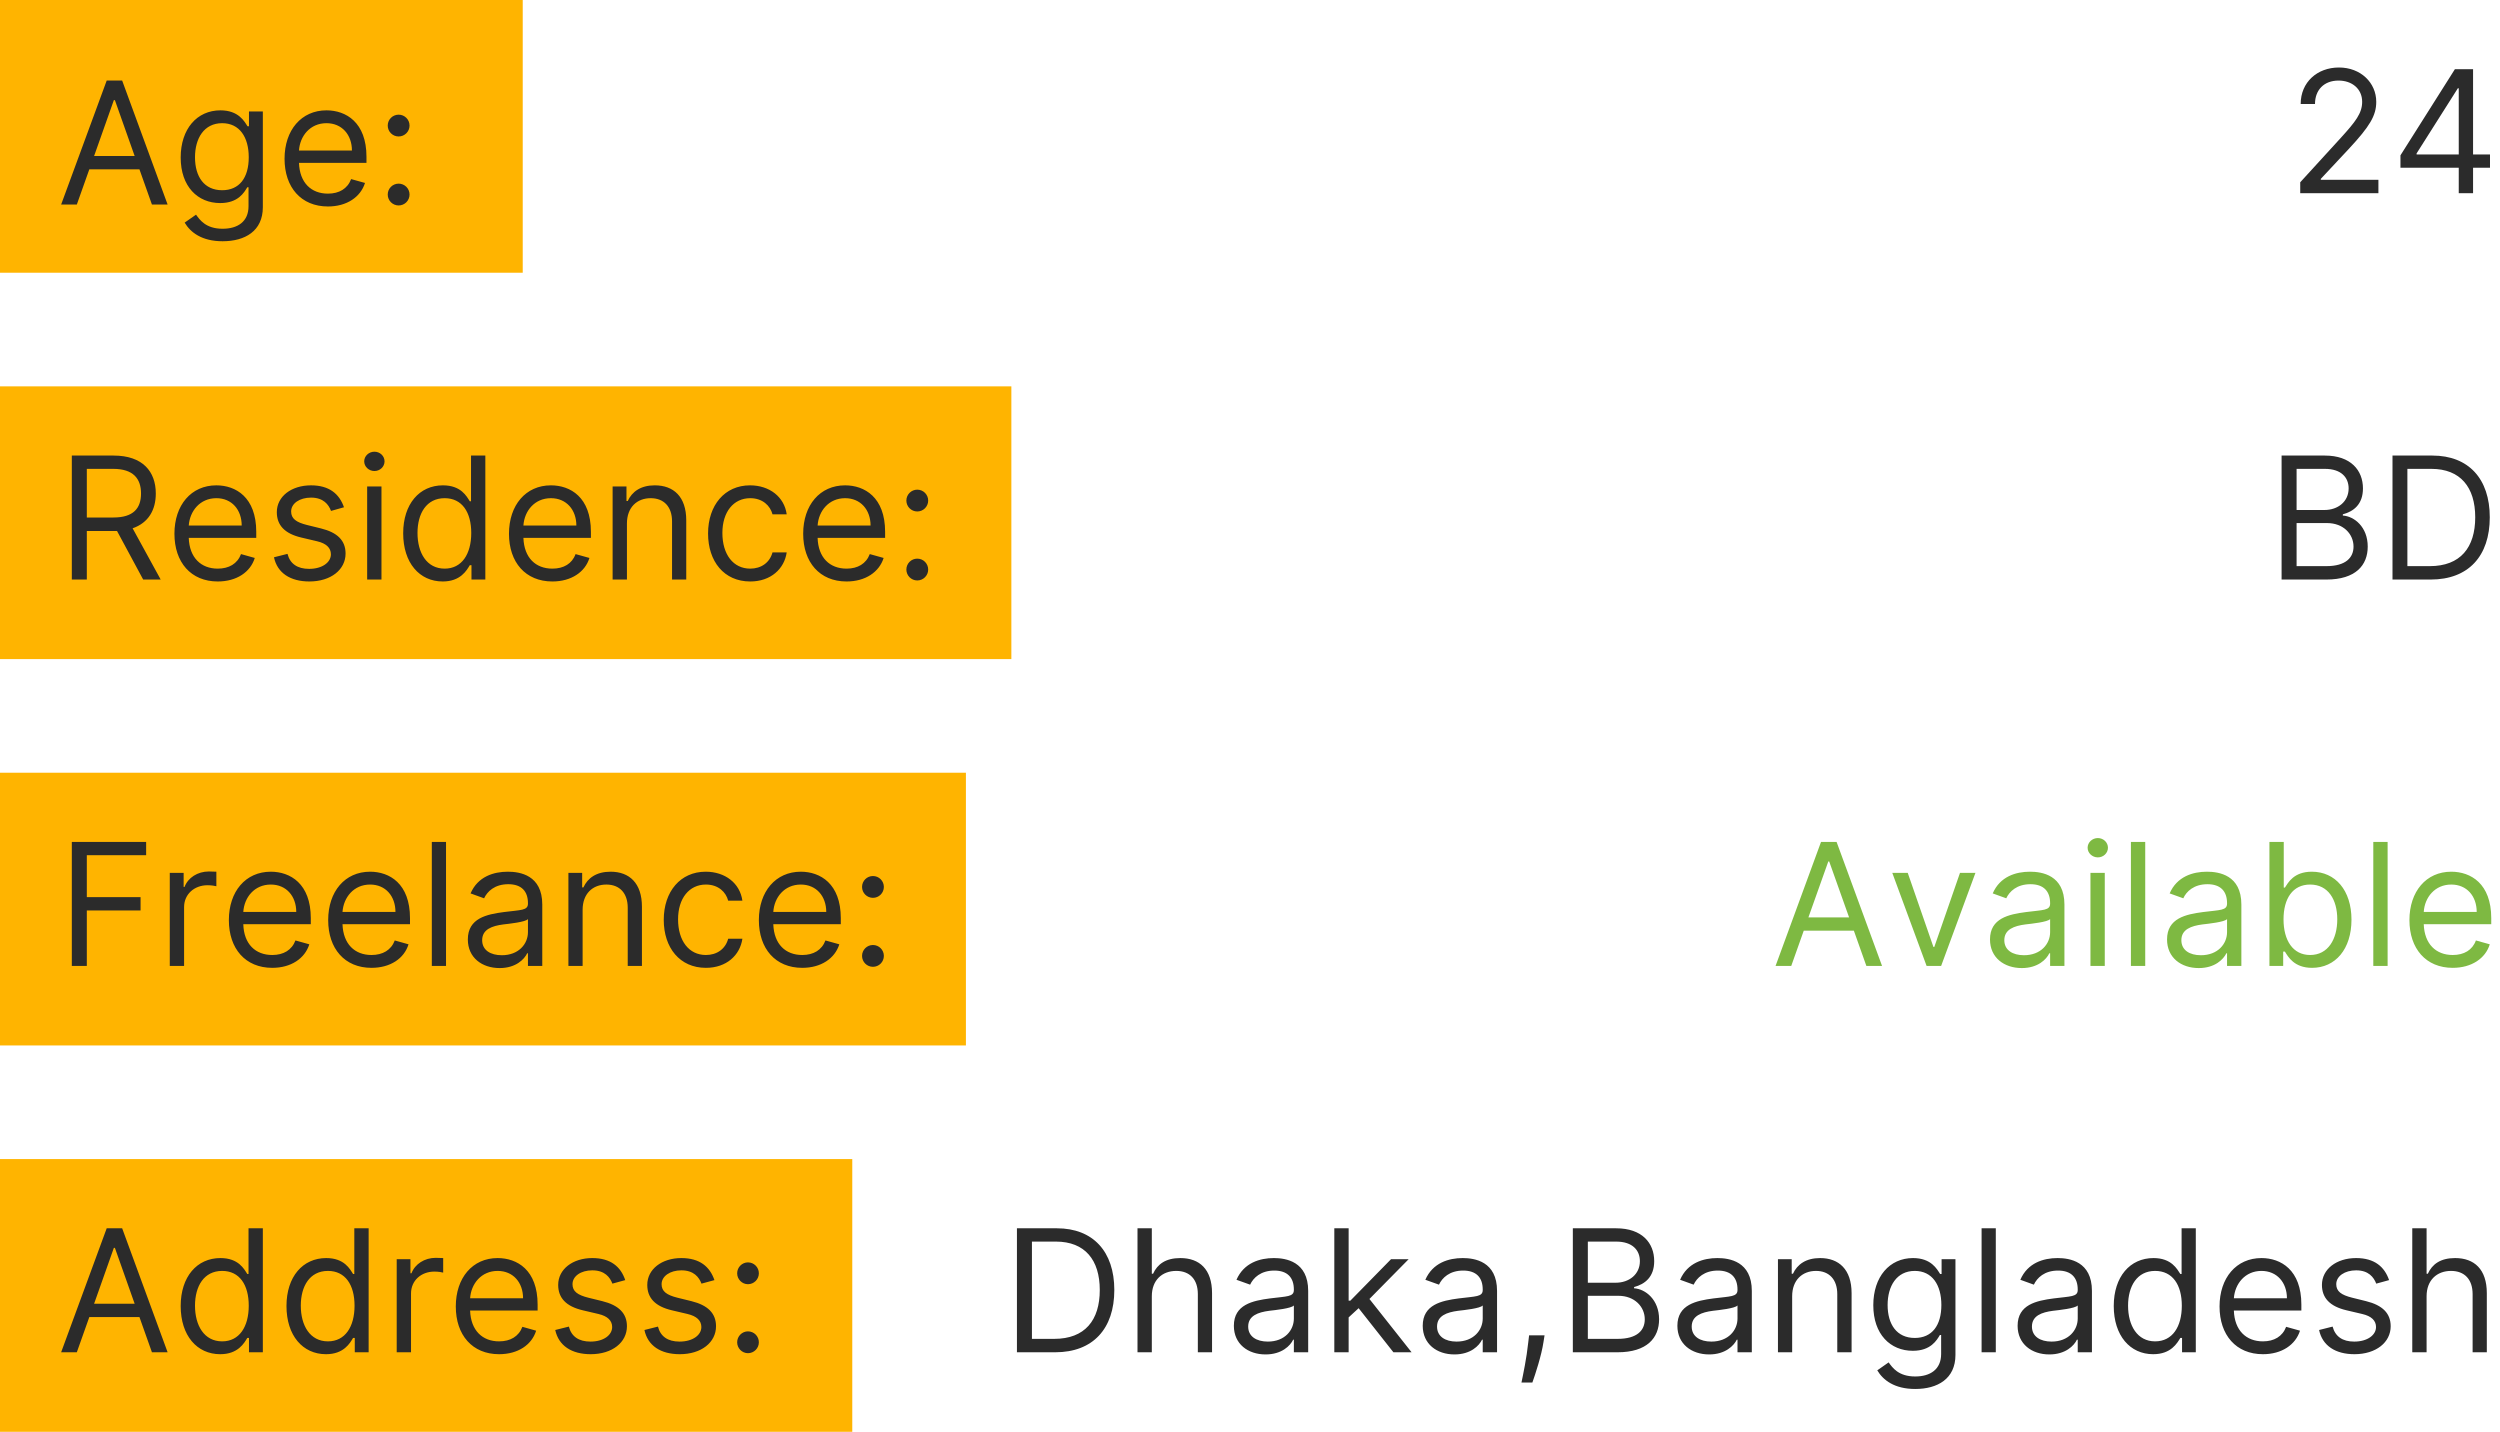 <svg width="220" height="126" viewBox="0 0 220 126" fill="none" xmlns="http://www.w3.org/2000/svg" xmlns:xlink="http://www.w3.org/1999/xlink">
	<desc>
			Created with Pixso.
	</desc>
	<defs/>
	<rect id="Rectangle 2" width="46" height="24" fill="#FFB400" fill-opacity="1"/>
	<path id="Age:" d="M7.86 14.9L6.76 18L5.38 18L9.39 7.09L10.75 7.09L14.75 18L13.37 18L12.27 14.9L7.86 14.9ZM10.02 8.81L8.28 13.73L11.85 13.73L10.11 8.81L10.02 8.81ZM23.13 18.23C23.13 20.34 21.55 21.23 19.59 21.23C17.76 21.23 16.76 20.45 16.25 19.59L17.25 18.89C17.58 19.34 18.1 20.13 19.59 20.13C20.91 20.13 21.87 19.51 21.87 18.15L21.87 16.48L21.76 16.48C21.49 16.93 20.97 17.87 19.38 17.87C17.4 17.87 15.9 16.42 15.9 13.86C15.9 11.35 17.33 9.71 19.4 9.71C21 9.71 21.51 10.69 21.78 11.11L21.91 11.11L21.91 9.81L23.13 9.81L23.13 18.23ZM32.12 16.1C31.73 17.34 30.52 18.17 28.86 18.17C26.49 18.17 25.04 16.48 25.04 13.97C25.04 11.45 26.52 9.71 28.73 9.71C30.43 9.71 32.25 10.75 32.25 13.8L32.25 14.33L26.31 14.33C26.37 16.08 27.38 17.04 28.86 17.04C29.84 17.04 30.58 16.61 30.9 15.76L32.12 16.1ZM36.04 11.05C36.04 11.58 35.61 12.01 35.08 12.01C34.55 12.01 34.12 11.58 34.12 11.05C34.12 10.52 34.55 10.09 35.08 10.09C35.61 10.09 36.04 10.52 36.04 11.05ZM17.16 13.84C17.16 15.55 17.97 16.74 19.55 16.74C21.06 16.74 21.89 15.65 21.89 13.84C21.89 12.07 21.08 10.84 19.55 10.84C17.95 10.84 17.16 12.18 17.16 13.84ZM28.73 10.84C27.29 10.84 26.39 11.97 26.31 13.25L30.97 13.25C30.97 11.86 30.09 10.84 28.73 10.84ZM36.04 17.12C36.04 17.65 35.61 18.08 35.08 18.08C34.55 18.08 34.12 17.65 34.12 17.12C34.12 16.59 34.55 16.16 35.08 16.16C35.61 16.16 36.04 16.59 36.04 17.12Z" fill="#2B2B2B" fill-opacity="1" fill-rule="evenodd"/>
	<path id="24" d="M209.3 17L202.42 17L202.42 16.04L206.02 12.1C207.28 10.71 207.87 9.97 207.87 8.96C207.87 7.81 206.97 7.09 205.79 7.09C204.52 7.09 203.72 7.91 203.72 9.15L202.46 9.15C202.46 7.24 203.91 5.94 205.83 5.94C207.74 5.94 209.11 7.28 209.11 8.96C209.11 10.17 208.55 11.11 206.68 13.12L204.23 15.74L204.23 15.82L209.3 15.82L209.3 17ZM216.37 14.76L211.24 14.76L211.24 13.67L216.03 6.09L217.63 6.09L217.63 13.59L219.12 13.59L219.12 14.76L217.63 14.76L217.63 17L216.37 17L216.37 14.76ZM212.66 13.59L216.37 13.59L216.37 7.77L216.29 7.77L212.66 13.5L212.66 13.59Z" fill="#2B2B2B" fill-opacity="1" fill-rule="evenodd"/>
	<rect id="Rectangle 3" y="34" width="89" height="24" fill="#FFB400" fill-opacity="1"/>
	<path id="Residence:" d="M33.84 40.6C33.84 41.07 33.44 41.45 32.95 41.45C32.46 41.45 32.05 41.07 32.05 40.6C32.05 40.13 32.46 39.75 32.95 39.75C33.44 39.75 33.84 40.13 33.84 40.6ZM7.64 51L6.32 51L6.32 40.09L10 40.09C12.56 40.09 13.71 41.5 13.71 43.43C13.71 44.88 13.06 46.01 11.67 46.49L14.14 51L12.6 51L10.3 46.73C10.21 46.73 10.12 46.73 10.02 46.73L7.64 46.73L7.64 51ZM41.34 49.74C41.07 50.19 40.53 51.17 38.96 51.17C36.91 51.17 35.48 49.53 35.48 46.93C35.48 44.35 36.91 42.71 38.98 42.71C40.58 42.71 41.07 43.69 41.34 44.11L41.45 44.11L41.45 40.09L42.71 40.09L42.71 51L41.49 51L41.49 49.74L41.34 49.74ZM7.64 41.26L7.64 45.54L9.98 45.54C11.73 45.54 12.41 44.74 12.41 43.43C12.41 42.12 11.73 41.26 9.96 41.26L7.64 41.26ZM22.42 49.1C22.04 50.34 20.83 51.17 19.16 51.17C16.8 51.17 15.35 49.48 15.35 46.97C15.35 44.45 16.82 42.71 19.04 42.71C20.74 42.71 22.55 43.75 22.55 46.8L22.55 47.33L16.61 47.33C16.67 49.08 17.69 50.04 19.16 50.04C20.15 50.04 20.89 49.61 21.21 48.76L22.42 49.1ZM27.37 42.71C28.99 42.71 29.87 43.48 30.27 44.64L29.13 44.96C28.92 44.4 28.46 43.79 27.37 43.79C26.37 43.79 25.62 44.3 25.62 45.01C25.62 45.64 26.06 45.96 27.02 46.2L28.24 46.5C29.7 46.86 30.41 47.57 30.41 48.71C30.41 50.13 29.12 51.17 27.22 51.17C25.55 51.17 24.4 50.42 24.11 49.04L25.3 48.74C25.52 49.61 26.17 50.06 27.2 50.06C28.37 50.06 29.12 49.48 29.12 48.78C29.12 48.22 28.72 47.82 27.9 47.63L26.54 47.31C25.03 46.96 24.36 46.2 24.36 45.07C24.36 43.69 25.64 42.71 27.37 42.71ZM51.87 49.1C51.49 50.34 50.27 51.17 48.61 51.17C46.24 51.17 44.79 49.48 44.79 46.97C44.79 44.45 46.27 42.71 48.48 42.71C50.19 42.71 52 43.75 52 46.8L52 47.33L46.06 47.33C46.12 49.08 47.13 50.04 48.61 50.04C49.6 50.04 50.34 49.61 50.65 48.76L51.87 49.1ZM57.26 43.84C56.06 43.84 55.17 44.64 55.17 46.07L55.17 51L53.91 51L53.91 42.81L55.13 42.81L55.13 44.09L55.24 44.09C55.62 43.26 56.39 42.71 57.62 42.71C59.28 42.71 60.39 43.71 60.39 45.79L60.39 51L59.14 51L59.14 45.88C59.14 44.6 58.43 43.84 57.26 43.84ZM69.23 48.61C69.02 50.06 67.83 51.17 66.02 51.17C63.71 51.17 62.31 49.4 62.31 46.95C62.31 44.45 63.78 42.71 66 42.71C67.72 42.71 69.02 43.73 69.23 45.26L67.98 45.26C67.79 44.52 67.12 43.84 66.02 43.84C64.55 43.84 63.57 45.05 63.57 46.9C63.57 48.8 64.53 50.04 66.02 50.04C67 50.04 67.74 49.5 67.98 48.61L69.23 48.61ZM77.76 49.1C77.37 50.34 76.16 51.17 74.5 51.17C72.13 51.17 70.68 49.48 70.68 46.97C70.68 44.45 72.15 42.71 74.37 42.71C76.07 42.71 77.89 43.75 77.89 46.8L77.89 47.33L71.95 47.33C72 49.08 73.02 50.04 74.5 50.04C75.48 50.04 76.22 49.61 76.54 48.76L77.76 49.1ZM33.57 51L32.31 51L32.31 42.81L33.57 42.81L33.57 51ZM81.68 44.05C81.68 44.58 81.25 45.01 80.72 45.01C80.19 45.01 79.76 44.58 79.76 44.05C79.76 43.52 80.19 43.09 80.72 43.09C81.25 43.09 81.68 43.52 81.68 44.05ZM19.04 43.84C17.6 43.84 16.7 44.97 16.61 46.25L21.27 46.25C21.27 44.86 20.4 43.84 19.04 43.84ZM36.74 46.9C36.74 48.65 37.55 50.04 39.13 50.04C40.64 50.04 41.47 48.76 41.47 46.9C41.47 45.07 40.66 43.84 39.13 43.84C37.53 43.84 36.74 45.18 36.74 46.9ZM48.48 43.84C47.04 43.84 46.14 44.97 46.06 46.25L50.72 46.25C50.72 44.86 49.84 43.84 48.48 43.84ZM74.37 43.84C72.93 43.84 72.03 44.97 71.95 46.25L76.61 46.25C76.61 44.86 75.73 43.84 74.37 43.84ZM81.68 50.12C81.68 50.65 81.25 51.08 80.72 51.08C80.19 51.08 79.76 50.65 79.76 50.12C79.76 49.59 80.19 49.16 80.72 49.16C81.25 49.16 81.68 49.59 81.68 50.12Z" fill="#2B2B2B" fill-opacity="1" fill-rule="evenodd"/>
	<path id="BD" d="M204.72 51L200.78 51L200.78 40.09L204.59 40.09C206.87 40.09 207.94 41.39 207.94 42.98C207.94 44.39 207.11 45.01 206.17 45.26L206.17 45.37C207.17 45.43 208.36 46.37 208.36 48.1C208.36 49.74 207.3 51 204.72 51ZM219.1 45.52C219.1 48.93 217.23 51 213.9 51L210.54 51L210.54 40.09L214.05 40.09C217.23 40.09 219.1 42.13 219.1 45.52ZM202.1 41.26L202.1 44.88L204.55 44.88C205.74 44.88 206.68 44.14 206.68 42.98C206.68 42.03 206.04 41.26 204.59 41.26L202.1 41.26ZM211.85 41.26L211.85 49.82L213.82 49.82C216.52 49.82 217.82 48.18 217.82 45.52C217.82 42.88 216.52 41.26 213.96 41.26L211.85 41.26ZM202.1 46.03L202.1 49.82L204.72 49.82C206.44 49.82 207.11 49.06 207.11 48.1C207.11 46.99 206.21 46.03 204.78 46.03L202.1 46.03Z" fill="#2B2B2B" fill-opacity="1" fill-rule="evenodd"/>
	<rect id="Rectangle 4" y="68" width="85" height="24" fill="#FFB400" fill-opacity="1"/>
	<path id="Freelance:" d="M7.64 85L6.32 85L6.32 74.09L12.86 74.09L12.86 75.26L7.64 75.26L7.64 78.95L12.37 78.95L12.37 80.12L7.64 80.12L7.64 85ZM38 74.09L39.25 74.09L39.25 85L38 85L38 74.09ZM16.2 85L14.94 85L14.94 76.81L16.16 76.81L16.16 78.05L16.24 78.05C16.54 77.24 17.39 76.69 18.38 76.69C18.56 76.69 18.89 76.7 19.04 76.71L19.04 77.99C18.95 77.96 18.6 77.9 18.27 77.9C17.08 77.9 16.2 78.71 16.2 79.82L16.2 85ZM27.22 83.1C26.83 84.34 25.62 85.17 23.96 85.17C21.59 85.17 20.14 83.48 20.14 80.97C20.14 78.45 21.61 76.71 23.83 76.71C25.53 76.71 27.35 77.75 27.35 80.8L27.35 81.33L21.41 81.33C21.46 83.08 22.48 84.04 23.96 84.04C24.94 84.04 25.68 83.61 26 82.76L27.22 83.1ZM35.95 83.1C35.57 84.34 34.36 85.17 32.69 85.17C30.33 85.17 28.88 83.48 28.88 80.97C28.88 78.45 30.35 76.71 32.57 76.71C34.27 76.71 36.08 77.75 36.08 80.8L36.08 81.33L30.14 81.33C30.2 83.08 31.22 84.04 32.69 84.04C33.68 84.04 34.42 83.61 34.74 82.76L35.95 83.1ZM46.39 83.89C46.14 84.42 45.39 85.19 43.97 85.19C42.41 85.19 41.17 84.27 41.17 82.67C41.17 80.8 42.83 80.46 44.35 80.26C45.84 80.07 46.46 80.13 46.46 79.52L46.46 79.48C46.46 78.43 45.89 77.81 44.73 77.81C43.53 77.81 42.88 78.45 42.6 79.05L41.41 78.62C42.05 77.13 43.45 76.71 44.69 76.71C45.74 76.71 47.72 77 47.72 79.6L47.72 85L46.46 85L46.46 83.89L46.39 83.89ZM53.36 77.84C52.16 77.84 51.27 78.64 51.27 80.07L51.27 85L50.02 85L50.02 76.81L51.23 76.81L51.23 78.09L51.34 78.09C51.72 77.26 52.49 76.71 53.73 76.71C55.38 76.71 56.49 77.71 56.49 79.79L56.49 85L55.24 85L55.24 79.88C55.24 78.6 54.53 77.84 53.36 77.84ZM65.33 82.61C65.12 84.06 63.93 85.17 62.12 85.17C59.82 85.17 58.41 83.4 58.41 80.95C58.41 78.45 59.88 76.71 62.1 76.71C63.82 76.71 65.12 77.73 65.33 79.26L64.08 79.26C63.89 78.52 63.23 77.84 62.12 77.84C60.65 77.84 59.67 79.05 59.67 80.9C59.67 82.8 60.63 84.04 62.12 84.04C63.1 84.04 63.84 83.5 64.08 82.61L65.33 82.61ZM73.86 83.1C73.47 84.34 72.26 85.17 70.6 85.17C68.23 85.17 66.78 83.48 66.78 80.97C66.78 78.45 68.26 76.71 70.47 76.71C72.17 76.71 73.99 77.75 73.99 80.8L73.99 81.33L68.05 81.33C68.11 83.08 69.12 84.04 70.6 84.04C71.58 84.04 72.32 83.61 72.64 82.76L73.86 83.1ZM77.78 78.05C77.78 78.58 77.35 79.01 76.82 79.01C76.29 79.01 75.86 78.58 75.86 78.05C75.86 77.52 76.29 77.09 76.82 77.09C77.35 77.09 77.78 77.52 77.78 78.05ZM23.83 77.84C22.39 77.84 21.49 78.97 21.41 80.25L26.07 80.25C26.07 78.86 25.19 77.84 23.83 77.84ZM32.57 77.84C31.13 77.84 30.23 78.97 30.14 80.25L34.8 80.25C34.8 78.86 33.93 77.84 32.57 77.84ZM70.47 77.84C69.03 77.84 68.13 78.97 68.05 80.25L72.71 80.25C72.71 78.86 71.83 77.84 70.47 77.84ZM42.43 82.74C42.43 83.61 43.16 84.06 44.16 84.06C45.65 84.06 46.46 83.06 46.46 82.03L46.46 80.88C46.24 81.14 44.82 81.29 44.29 81.35C43.3 81.48 42.43 81.78 42.43 82.74ZM77.78 84.12C77.78 84.65 77.35 85.08 76.82 85.08C76.29 85.08 75.86 84.65 75.86 84.12C75.86 83.59 76.29 83.16 76.82 83.16C77.35 83.16 77.78 83.59 77.78 84.12Z" fill="#2B2B2B" fill-opacity="1" fill-rule="evenodd"/>
	<path id="Available" d="M185.5 74.6C185.5 75.07 185.1 75.45 184.61 75.45C184.12 75.45 183.71 75.07 183.71 74.6C183.71 74.13 184.12 73.75 184.61 73.75C185.1 73.75 185.5 74.13 185.5 74.6ZM158.73 81.9L157.63 85L156.25 85L160.25 74.09L161.62 74.09L165.62 85L164.24 85L163.14 81.9L158.73 81.9ZM187.52 74.09L188.78 74.09L188.78 85L187.52 85L187.52 74.09ZM200.92 85L199.71 85L199.71 74.09L200.97 74.09L200.97 78.11L201.07 78.11C201.35 77.69 201.84 76.71 203.44 76.71C205.51 76.71 206.93 78.35 206.93 80.93C206.93 83.53 205.51 85.17 203.46 85.17C201.88 85.17 201.35 84.19 201.07 83.74L200.92 83.74L200.92 85ZM208.85 74.09L210.11 74.09L210.11 85L208.85 85L208.85 74.09ZM160.89 75.81L159.14 80.73L162.72 80.73L160.97 75.81L160.89 75.81ZM180.34 83.89C180.09 84.42 179.34 85.19 177.92 85.19C176.36 85.19 175.12 84.27 175.12 82.67C175.12 80.8 176.78 80.46 178.3 80.26C179.79 80.07 180.41 80.13 180.41 79.52L180.41 79.48C180.41 78.43 179.84 77.81 178.68 77.81C177.48 77.81 176.83 78.45 176.55 79.05L175.36 78.62C176 77.13 177.4 76.71 178.64 76.71C179.68 76.71 181.67 77 181.67 79.6L181.67 85L180.41 85L180.41 83.89L180.34 83.89ZM195.92 83.89C195.66 84.42 194.92 85.19 193.49 85.19C191.93 85.19 190.7 84.27 190.7 82.67C190.7 80.8 192.36 80.46 193.87 80.26C195.37 80.07 195.98 80.13 195.98 79.52L195.98 79.48C195.98 78.43 195.41 77.81 194.26 77.81C193.06 77.81 192.4 78.45 192.13 79.05L190.93 78.62C191.57 77.13 192.98 76.71 194.21 76.71C195.26 76.71 197.24 77 197.24 79.6L197.24 85L195.98 85L195.98 83.89L195.92 83.89ZM219.1 83.1C218.72 84.34 217.5 85.17 215.84 85.17C213.48 85.17 212.03 83.48 212.03 80.97C212.03 78.45 213.5 76.71 215.71 76.71C217.42 76.71 219.23 77.75 219.23 80.8L219.23 81.33L213.29 81.33C213.35 83.08 214.37 84.04 215.84 84.04C216.83 84.04 217.57 83.61 217.88 82.76L219.1 83.1ZM172.48 76.81L173.84 76.81L170.82 85L169.54 85L166.52 76.81L167.88 76.81L170.14 83.33L170.22 83.33L172.48 76.81ZM185.22 85L183.96 85L183.96 76.81L185.22 76.81L185.22 85ZM203.29 77.84C201.76 77.84 200.95 79.07 200.95 80.9C200.95 82.76 201.78 84.04 203.29 84.04C204.87 84.04 205.68 82.65 205.68 80.9C205.68 79.18 204.89 77.84 203.29 77.84ZM215.71 77.84C214.27 77.84 213.37 78.97 213.29 80.25L217.95 80.25C217.95 78.86 217.08 77.84 215.71 77.84ZM176.38 82.74C176.38 83.61 177.11 84.06 178.11 84.06C179.6 84.06 180.41 83.06 180.41 82.03L180.41 80.88C180.19 81.14 178.77 81.29 178.23 81.35C177.25 81.48 176.38 81.78 176.38 82.74ZM191.96 82.74C191.96 83.61 192.68 84.06 193.68 84.06C195.17 84.06 195.98 83.06 195.98 82.03L195.98 80.88C195.77 81.14 194.34 81.29 193.81 81.35C192.83 81.48 191.96 81.78 191.96 82.74Z" fill="#7EB942" fill-opacity="1" fill-rule="evenodd"/>
	<rect id="Rectangle 5" y="102" width="75" height="24" fill="#FFB400" fill-opacity="1"/>
	<path id="Address:" d="M7.86 115.9L6.76 119L5.38 119L9.39 108.09L10.75 108.09L14.75 119L13.37 119L12.27 115.9L7.86 115.9ZM21.76 117.74C21.49 118.19 20.95 119.17 19.38 119.17C17.33 119.17 15.9 117.53 15.9 114.93C15.9 112.35 17.33 110.71 19.4 110.71C21 110.71 21.49 111.69 21.76 112.11L21.87 112.11L21.87 108.09L23.13 108.09L23.13 119L21.91 119L21.91 117.74L21.76 117.74ZM31.07 117.74C30.8 118.19 30.26 119.17 28.69 119.17C26.64 119.17 25.21 117.53 25.21 114.93C25.21 112.35 26.64 110.71 28.71 110.71C30.31 110.71 30.8 111.69 31.07 112.11L31.18 112.11L31.18 108.09L32.44 108.09L32.44 119L31.22 119L31.22 117.74L31.07 117.74ZM10.02 109.81L8.28 114.73L11.85 114.73L10.11 109.81L10.02 109.81ZM36.17 119L34.91 119L34.91 110.81L36.12 110.81L36.12 112.05L36.21 112.05C36.51 111.24 37.36 110.69 38.34 110.69C38.53 110.69 38.86 110.7 39 110.71L39 111.99C38.92 111.96 38.57 111.9 38.23 111.9C37.04 111.9 36.17 112.71 36.17 113.82L36.17 119ZM47.18 117.1C46.8 118.34 45.59 119.17 43.92 119.17C41.56 119.17 40.11 117.48 40.11 114.97C40.11 112.45 41.58 110.71 43.79 110.71C45.5 110.71 47.31 111.75 47.31 114.8L47.31 115.33L41.37 115.33C41.43 117.08 42.45 118.04 43.92 118.04C44.91 118.04 45.65 117.61 45.97 116.76L47.18 117.1ZM52.12 110.71C53.75 110.71 54.63 111.48 55.02 112.65L53.89 112.96C53.68 112.4 53.22 111.79 52.12 111.79C51.12 111.79 50.38 112.3 50.38 113.01C50.38 113.64 50.82 113.96 51.78 114.2L53 114.5C54.46 114.86 55.17 115.58 55.17 116.71C55.17 118.13 53.88 119.17 51.98 119.17C50.3 119.17 49.16 118.42 48.86 117.04L50.06 116.74C50.28 117.61 50.93 118.06 51.96 118.06C53.13 118.06 53.87 117.48 53.87 116.78C53.87 116.22 53.48 115.82 52.66 115.63L51.3 115.31C49.79 114.96 49.12 114.2 49.12 113.07C49.12 111.69 50.4 110.71 52.12 110.71ZM59.96 110.71C61.59 110.71 62.47 111.48 62.87 112.65L61.73 112.96C61.52 112.4 61.06 111.79 59.96 111.79C58.97 111.79 58.22 112.3 58.22 113.01C58.22 113.64 58.66 113.96 59.62 114.2L60.84 114.5C62.3 114.86 63.01 115.58 63.01 116.71C63.01 118.13 61.72 119.17 59.82 119.17C58.14 119.17 57 118.42 56.71 117.04L57.9 116.74C58.12 117.61 58.77 118.06 59.8 118.06C60.97 118.06 61.72 117.48 61.72 116.78C61.72 116.22 61.32 115.82 60.5 115.63L59.14 115.31C57.63 114.96 56.96 114.2 56.96 113.07C56.96 111.69 58.24 110.71 59.96 110.71ZM66.78 112.05C66.78 112.58 66.35 113.01 65.82 113.01C65.3 113.01 64.87 112.58 64.87 112.05C64.87 111.52 65.3 111.09 65.82 111.09C66.35 111.09 66.78 111.52 66.78 112.05ZM17.16 114.9C17.16 116.65 17.97 118.04 19.55 118.04C21.06 118.04 21.89 116.76 21.89 114.9C21.89 113.07 21.08 111.84 19.55 111.84C17.95 111.84 17.16 113.18 17.16 114.9ZM26.47 114.9C26.47 116.65 27.28 118.04 28.86 118.04C30.37 118.04 31.2 116.76 31.2 114.9C31.2 113.07 30.39 111.84 28.86 111.84C27.26 111.84 26.47 113.18 26.47 114.9ZM43.79 111.84C42.36 111.84 41.45 112.97 41.37 114.25L46.03 114.25C46.03 112.86 45.16 111.84 43.79 111.84ZM66.78 118.12C66.78 118.65 66.35 119.08 65.82 119.08C65.3 119.08 64.87 118.65 64.87 118.12C64.87 117.59 65.3 117.16 65.82 117.16C66.35 117.16 66.78 117.59 66.78 118.12Z" fill="#2B2B2B" fill-opacity="1" fill-rule="evenodd"/>
	<path id="Dhaka,Bangladesh" d="M98.06 113.52C98.06 116.93 96.18 119 92.86 119L89.49 119L89.49 108.09L93.01 108.09C96.18 108.09 98.06 110.13 98.06 113.52ZM103.51 111.84C102.27 111.84 101.36 112.65 101.36 114.07L101.36 119L100.1 119L100.1 108.09L101.36 108.09L101.36 112.09L101.47 112.09C101.85 111.25 102.58 110.71 103.87 110.71C105.55 110.71 106.66 111.69 106.66 113.8L106.66 119L105.41 119L105.41 113.88C105.41 112.58 104.69 111.84 103.51 111.84ZM118.68 119L117.42 119L117.42 108.09L118.68 108.09L118.68 114.46L118.83 114.46L122.41 110.81L123.96 110.81L120.51 114.31L124.22 119L122.62 119L119.56 115.12L118.68 115.93L118.68 119ZM142.35 119L138.41 119L138.41 108.09L142.22 108.09C144.51 108.09 145.57 109.39 145.57 110.98C145.57 112.39 144.74 113.01 143.8 113.26L143.8 113.37C144.8 113.43 146 114.37 146 116.1C146 117.74 144.93 119 142.35 119ZM174.38 108.09L175.63 108.09L175.63 119L174.38 119L174.38 108.09ZM191.87 117.74C191.59 118.19 191.06 119.17 189.48 119.17C187.44 119.17 186.01 117.53 186.01 114.93C186.01 112.35 187.44 110.71 189.51 110.71C191.1 110.71 191.59 111.69 191.87 112.11L191.98 112.11L191.98 108.09L193.23 108.09L193.23 119L192.02 119L192.02 117.74L191.87 117.74ZM215.69 111.84C214.45 111.84 213.54 112.65 213.54 114.07L213.54 119L212.28 119L212.28 108.09L213.54 108.09L213.54 112.09L213.65 112.09C214.03 111.25 214.76 110.71 216.05 110.71C217.73 110.71 218.84 111.69 218.84 113.8L218.84 119L217.59 119L217.59 113.88C217.59 112.58 216.87 111.84 215.69 111.84ZM90.81 109.26L90.81 117.82L92.77 117.82C95.48 117.82 96.78 116.18 96.78 113.52C96.78 110.88 95.48 109.26 92.92 109.26L90.81 109.26ZM139.73 109.26L139.73 112.88L142.18 112.88C143.37 112.88 144.31 112.14 144.31 110.98C144.31 110.03 143.67 109.26 142.22 109.26L139.73 109.26ZM113.8 117.89C113.55 118.42 112.8 119.19 111.37 119.19C109.82 119.19 108.58 118.27 108.58 116.67C108.58 114.8 110.24 114.46 111.76 114.26C113.25 114.07 113.86 114.13 113.86 113.52L113.86 113.48C113.86 112.43 113.3 111.81 112.14 111.81C110.94 111.81 110.29 112.45 110.01 113.05L108.81 112.62C109.46 111.13 110.86 110.71 112.1 110.71C113.14 110.71 115.12 111 115.12 113.6L115.12 119L113.86 119L113.86 117.89L113.8 117.89ZM130.42 117.89C130.17 118.42 129.42 119.19 127.99 119.19C126.44 119.19 125.2 118.27 125.2 116.67C125.2 114.8 126.86 114.46 128.37 114.26C129.87 114.07 130.48 114.13 130.48 113.52L130.48 113.48C130.48 112.43 129.92 111.81 128.76 111.81C127.56 111.81 126.91 112.45 126.63 113.05L125.43 112.62C126.08 111.13 127.48 110.71 128.72 110.71C129.76 110.71 131.74 111 131.74 113.6L131.74 119L130.48 119L130.48 117.89L130.42 117.89ZM152.84 117.89C152.58 118.42 151.83 119.19 150.41 119.19C148.85 119.19 147.61 118.27 147.61 116.67C147.61 114.8 149.27 114.46 150.79 114.26C152.28 114.07 152.9 114.13 152.9 113.52L152.9 113.48C152.9 112.43 152.33 111.81 151.17 111.81C149.98 111.81 149.32 112.45 149.04 113.05L147.85 112.62C148.49 111.13 149.9 110.71 151.13 110.71C152.18 110.71 154.16 111 154.16 113.6L154.16 119L152.9 119L152.9 117.89L152.84 117.89ZM159.81 111.84C158.6 111.84 157.71 112.65 157.71 114.07L157.71 119L156.46 119L156.46 110.81L157.67 110.81L157.67 112.09L157.78 112.09C158.16 111.26 158.93 110.71 160.17 110.71C161.82 110.71 162.94 111.71 162.94 113.8L162.94 119L161.68 119L161.68 113.88C161.68 112.6 160.97 111.84 159.81 111.84ZM172.08 119.23C172.08 121.34 170.5 122.23 168.54 122.23C166.71 122.23 165.71 121.45 165.2 120.59L166.2 119.89C166.53 120.34 167.05 121.13 168.54 121.13C169.86 121.13 170.82 120.51 170.82 119.15L170.82 117.48L170.71 117.48C170.44 117.93 169.92 118.87 168.33 118.87C166.35 118.87 164.85 117.42 164.85 114.86C164.85 112.35 166.28 110.71 168.35 110.71C169.95 110.71 170.46 111.69 170.73 112.11L170.86 112.11L170.86 110.81L172.08 110.81L172.08 119.23ZM182.77 117.89C182.52 118.42 181.77 119.19 180.34 119.19C178.79 119.19 177.55 118.27 177.55 116.67C177.55 114.8 179.21 114.46 180.73 114.26C182.22 114.07 182.84 114.13 182.84 113.52L182.84 113.48C182.84 112.43 182.27 111.81 181.11 111.81C179.91 111.81 179.26 112.45 178.98 113.05L177.79 112.62C178.43 111.13 179.83 110.71 181.07 110.71C182.11 110.71 184.09 111 184.09 113.6L184.09 119L182.84 119L182.84 117.89L182.77 117.89ZM202.4 117.1C202.01 118.34 200.8 119.17 199.14 119.17C196.77 119.17 195.32 117.48 195.32 114.97C195.32 112.45 196.79 110.71 199.01 110.71C200.71 110.71 202.52 111.75 202.52 114.8L202.52 115.33L196.58 115.33C196.64 117.08 197.66 118.04 199.14 118.04C200.12 118.04 200.86 117.61 201.18 116.76L202.4 117.1ZM207.34 110.71C208.96 110.71 209.84 111.48 210.24 112.65L209.11 112.96C208.89 112.4 208.44 111.79 207.34 111.79C206.34 111.79 205.59 112.3 205.59 113.01C205.59 113.64 206.03 113.96 207 114.2L208.21 114.5C209.67 114.86 210.38 115.58 210.38 116.71C210.38 118.13 209.09 119.17 207.19 119.17C205.52 119.17 204.37 118.42 204.08 117.04L205.27 116.74C205.5 117.61 206.14 118.06 207.17 118.06C208.34 118.06 209.09 117.48 209.09 116.78C209.09 116.22 208.7 115.82 207.87 115.63L206.51 115.31C205 114.96 204.33 114.2 204.33 113.07C204.33 111.69 205.61 110.71 207.34 110.71ZM166.11 114.84C166.11 116.55 166.92 117.74 168.5 117.74C170.01 117.74 170.84 116.65 170.84 114.84C170.84 113.07 170.03 111.84 168.5 111.84C166.9 111.84 166.11 113.18 166.11 114.84ZM187.27 114.9C187.27 116.65 188.08 118.04 189.65 118.04C191.17 118.04 192 116.76 192 114.9C192 113.07 191.19 111.84 189.65 111.84C188.06 111.84 187.27 113.18 187.27 114.9ZM199.01 111.84C197.57 111.84 196.67 112.97 196.58 114.25L201.25 114.25C201.25 112.86 200.37 111.84 199.01 111.84ZM139.73 114.03L139.73 117.82L142.35 117.82C144.08 117.82 144.74 117.06 144.74 116.1C144.74 114.99 143.84 114.03 142.42 114.03L139.73 114.03ZM109.84 116.74C109.84 117.61 110.57 118.06 111.57 118.06C113.06 118.06 113.86 117.06 113.86 116.03L113.86 114.88C113.65 115.14 112.22 115.29 111.69 115.35C110.71 115.48 109.84 115.78 109.84 116.74ZM126.46 116.74C126.46 117.61 127.18 118.06 128.18 118.06C129.67 118.06 130.48 117.06 130.48 116.03L130.48 114.88C130.27 115.14 128.84 115.29 128.31 115.35C127.33 115.48 126.46 115.78 126.46 116.74ZM148.87 116.74C148.87 117.61 149.6 118.06 150.6 118.06C152.09 118.06 152.9 117.06 152.9 116.03L152.9 114.88C152.69 115.14 151.26 115.29 150.73 115.35C149.75 115.48 148.87 115.78 148.87 116.74ZM178.81 116.74C178.81 117.61 179.54 118.06 180.54 118.06C182.03 118.06 182.84 117.06 182.84 116.03L182.84 114.88C182.62 115.14 181.19 115.29 180.66 115.35C179.68 115.48 178.81 115.78 178.81 116.74ZM134.56 117.51L135.92 117.51L135.83 118.08C135.65 119.29 135.11 120.93 134.85 121.66L133.89 121.66C134.03 120.98 134.34 119.54 134.49 118.1L134.56 117.51Z" fill="#2B2B2B" fill-opacity="1" fill-rule="evenodd"/>
</svg>
